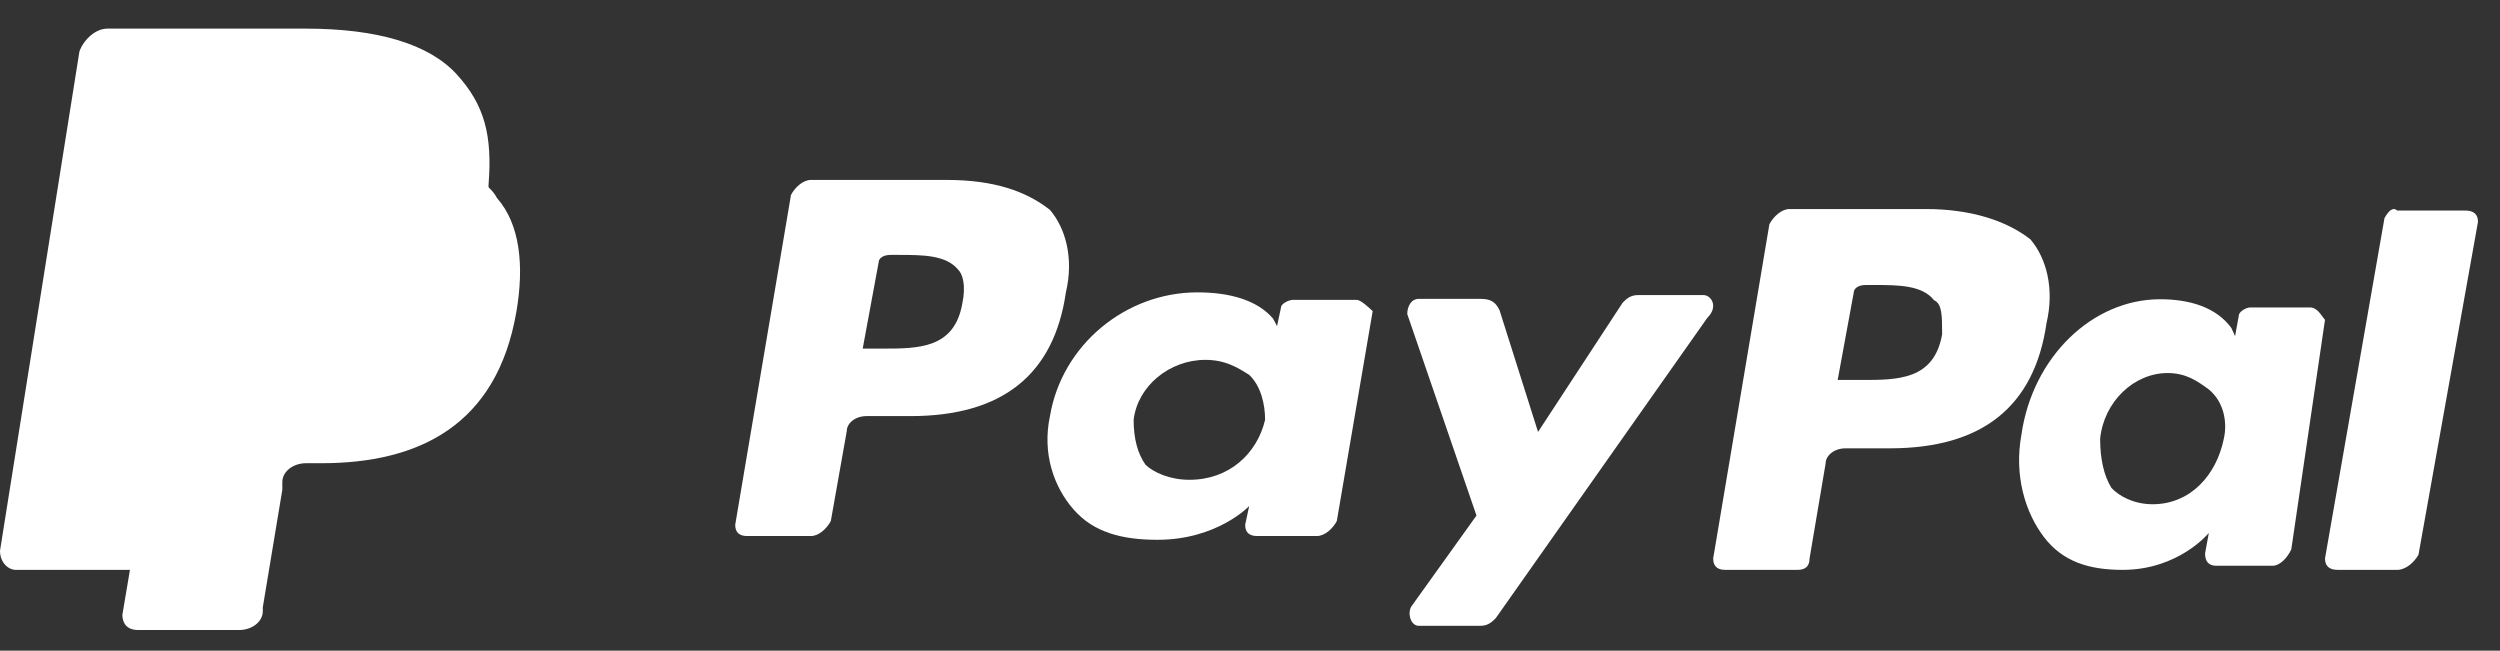 <?xml version="1.0" encoding="UTF-8"?>
<svg width="73px" height="19px" viewBox="0 0 73 19" version="1.1" xmlns="http://www.w3.org/2000/svg" xmlns:xlink="http://www.w3.org/1999/xlink">
    <rect x="0" y="0" width="73" height="19" fill="#333333" stroke="none"/>
    <!-- Generator: Sketch 52.5 (67469) - http://www.bohemiancoding.com/sketch -->
    <title>paypal</title>
    <desc>Created with Sketch.</desc>
    <g id="Page-1" stroke="none" stroke-width="1" fill="none" fill-rule="evenodd">
        <g id="paypal" fill="#FFFFFF">
            <path d="M56.24,6.104 L52.253,6.104 C52.018,6.104 51.784,6.326 51.666,6.548 L50.025,16.307 C50.025,16.529 50.142,16.64 50.376,16.64 L52.487,16.64 C52.722,16.64 52.839,16.529 52.839,16.307 L53.308,13.534 C53.308,13.313 53.543,13.091 53.895,13.091 L55.185,13.091 C57.882,13.091 59.407,11.871 59.759,9.431 C59.993,8.433 59.759,7.546 59.29,6.991 C58.586,6.437 57.53,6.104 56.24,6.104 M56.71,9.764 C56.475,11.095 55.419,11.095 54.364,11.095 L53.66,11.095 L54.129,8.544 C54.129,8.433 54.247,8.322 54.481,8.322 L54.716,8.322 C55.419,8.322 56.123,8.322 56.475,8.766 C56.71,8.877 56.71,9.209 56.71,9.764" id="Shape" fill-rule="nonzero"></path>
            <path d="M27.634,5.254 L23.679,5.254 C23.446,5.254 23.213,5.473 23.097,5.691 L21.468,15.324 C21.468,15.543 21.585,15.652 21.817,15.652 L23.679,15.652 C23.911,15.652 24.144,15.433 24.26,15.214 L24.726,12.587 C24.726,12.368 24.958,12.15 25.307,12.15 L26.587,12.15 C29.263,12.15 30.775,10.946 31.124,8.537 C31.357,7.552 31.124,6.677 30.659,6.129 C29.961,5.582 29.03,5.254 27.634,5.254 M28.099,8.866 C27.867,10.179 26.82,10.179 25.773,10.179 L25.191,10.179 L25.656,7.662 C25.656,7.552 25.773,7.443 26.005,7.443 L26.238,7.443 C26.936,7.443 27.634,7.443 27.983,7.881 C28.099,7.99 28.216,8.318 28.099,8.866" id="Shape" fill-rule="nonzero"></path>
            <path d="M39.617,8.756 L37.755,8.756 C37.639,8.756 37.406,8.866 37.406,8.975 L37.29,9.523 L37.174,9.304 C36.708,8.756 35.894,8.537 34.963,8.537 C32.869,8.537 31.008,10.07 30.659,12.15 C30.426,13.244 30.775,14.229 31.357,14.886 C31.938,15.543 32.753,15.762 33.8,15.762 C35.545,15.762 36.476,14.777 36.476,14.777 L36.359,15.324 C36.359,15.543 36.476,15.652 36.708,15.652 L38.453,15.652 C38.686,15.652 38.919,15.433 39.035,15.214 L40.082,9.085 C39.966,8.975 39.733,8.756 39.617,8.756 M36.941,12.259 C36.708,13.244 35.894,14.01 34.731,14.01 C34.149,14.01 33.683,13.791 33.451,13.573 C33.218,13.244 33.102,12.806 33.102,12.259 C33.218,11.274 34.149,10.508 35.196,10.508 C35.778,10.508 36.127,10.727 36.476,10.946 C36.825,11.274 36.941,11.821 36.941,12.259" id="Shape" fill-rule="nonzero"></path>
            <path d="M67.453,8.978 L65.702,8.978 C65.592,8.978 65.373,9.097 65.373,9.217 L65.264,9.816 L65.155,9.576 C64.717,8.978 63.951,8.738 63.075,8.738 C61.105,8.738 59.354,10.414 59.026,12.689 C58.807,13.886 59.136,14.964 59.683,15.682 C60.23,16.4 60.996,16.64 61.981,16.64 C63.622,16.64 64.498,15.562 64.498,15.562 L64.388,16.161 C64.388,16.4 64.498,16.52 64.717,16.52 L66.358,16.52 C66.577,16.52 66.796,16.281 66.906,16.041 L67.89,9.337 C67.781,9.217 67.672,8.978 67.453,8.978 M64.936,12.809 C64.717,13.886 63.951,14.724 62.856,14.724 C62.309,14.724 61.871,14.485 61.653,14.245 C61.434,13.886 61.324,13.407 61.324,12.809 C61.434,11.731 62.309,10.893 63.294,10.893 C63.841,10.893 64.17,11.133 64.498,11.372 C64.936,11.731 65.045,12.33 64.936,12.809" id="Shape" fill-rule="nonzero"></path>
            <path d="M49.74,8.616 L47.831,8.616 C47.606,8.616 47.494,8.727 47.382,8.838 L44.911,12.612 L43.787,9.06 C43.675,8.838 43.563,8.727 43.226,8.727 L41.429,8.727 C41.204,8.727 41.092,8.949 41.092,9.171 L43.113,15.054 L41.204,17.719 C41.092,17.941 41.204,18.274 41.429,18.274 L43.226,18.274 C43.45,18.274 43.563,18.163 43.675,18.052 L49.853,9.282 C50.19,8.949 49.965,8.616 49.74,8.616" id="Shape"></path>
            <path d="M69.627,6.368 L67.89,16.308 C67.89,16.529 68.015,16.64 68.263,16.64 L70,16.64 C70.248,16.64 70.496,16.419 70.62,16.198 L72.357,6.479 C72.357,6.258 72.233,6.148 71.985,6.148 L70,6.148 C69.876,6.037 69.752,6.148 69.627,6.368" id="Shape"></path>
            <path d="M13.337,2.172 C12.525,1.282 11.017,0.836 8.93,0.836 L3.131,0.836 C2.783,0.836 2.435,1.17 2.319,1.504 L0,16.083 C0,16.417 0.232,16.64 0.464,16.64 L4.059,16.64 L4.987,11.186 L4.987,11.409 C5.103,11.075 5.451,10.741 5.799,10.741 L7.538,10.741 C10.902,10.741 13.453,9.406 14.265,5.733 C14.265,5.622 14.265,5.511 14.265,5.399 C14.149,5.399 14.149,5.399 14.265,5.399 C14.381,3.953 14.149,3.062 13.337,2.172" id="Shape"></path>
            <path d="M13.826,5.226 C13.826,5.337 13.826,5.448 13.826,5.558 C13.029,9.321 10.522,10.538 7.219,10.538 L5.51,10.538 C5.168,10.538 4.826,10.87 4.712,11.202 L3.573,17.953 C3.573,18.174 3.687,18.396 4.029,18.396 L6.991,18.396 C7.333,18.396 7.674,18.174 7.674,17.842 L7.674,17.732 L8.244,14.301 L8.244,14.08 C8.244,13.748 8.586,13.526 8.928,13.526 L9.383,13.526 C12.231,13.526 14.51,12.42 15.079,9.1 C15.307,7.772 15.193,6.554 14.51,5.78 C14.396,5.558 14.168,5.337 13.826,5.226" id="Shape"></path>
        </g>
    </g>
</svg>